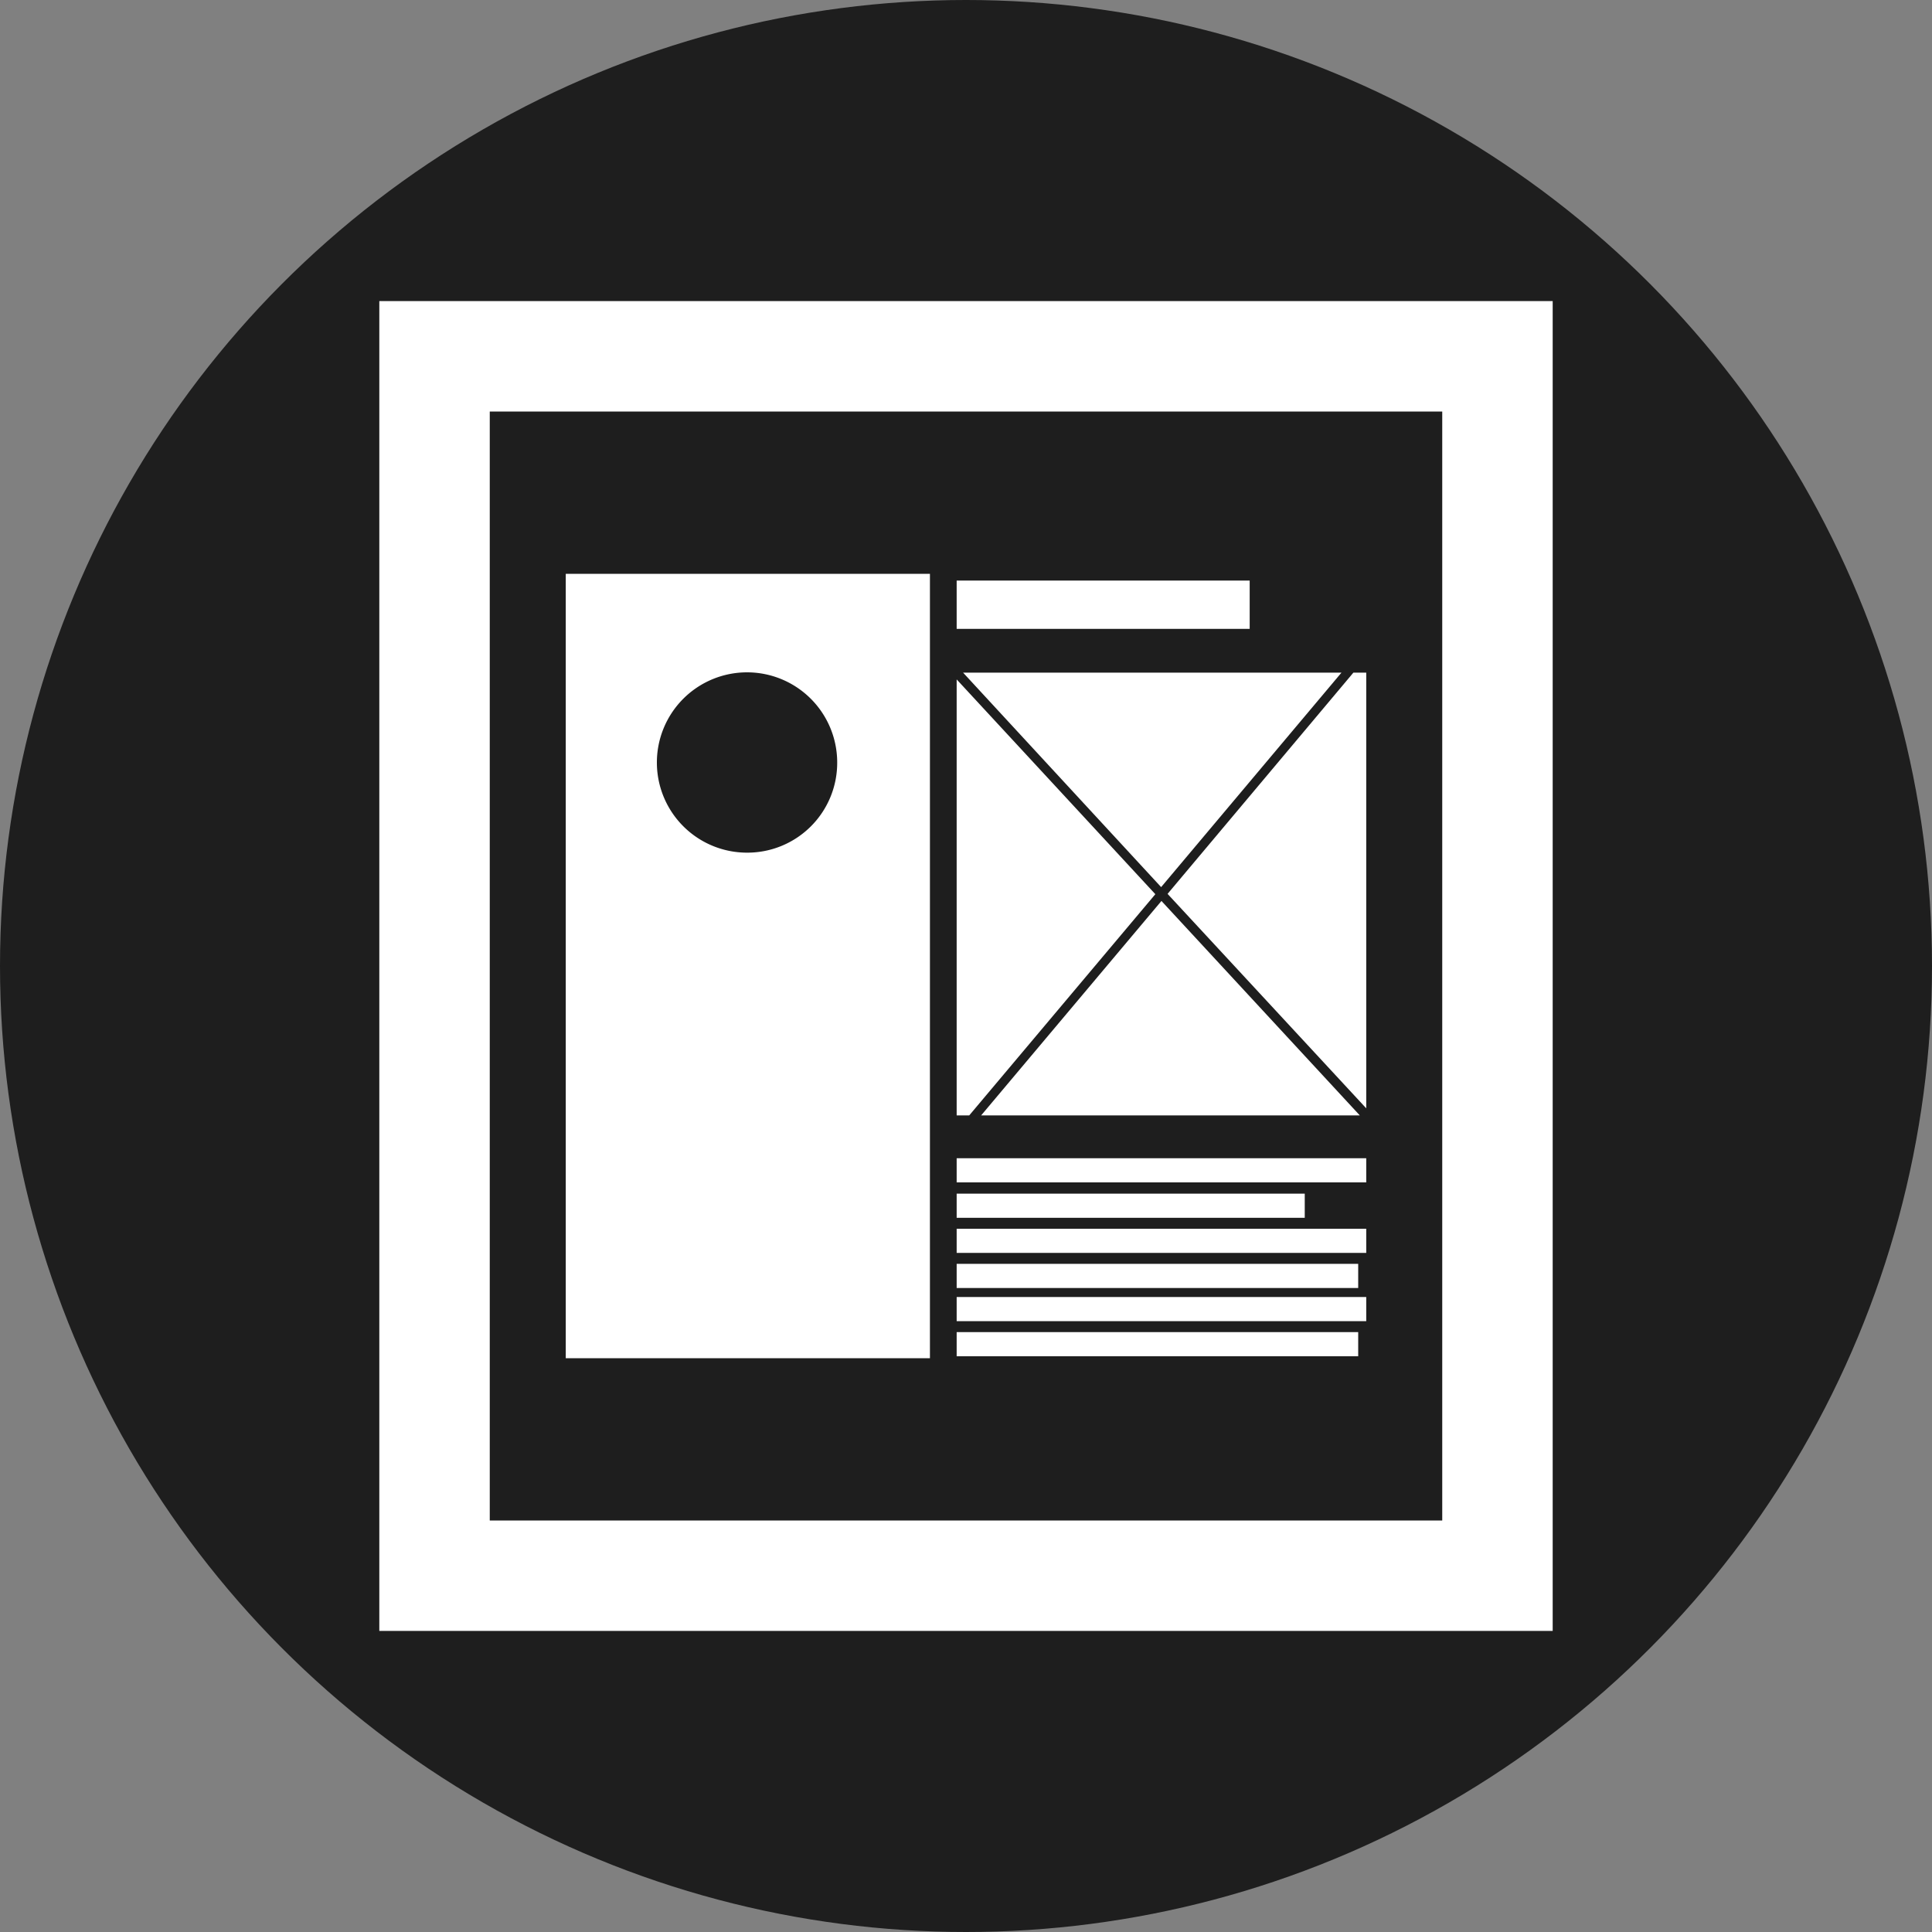 <svg id="Livello_1" data-name="Livello 1" xmlns="http://www.w3.org/2000/svg" viewBox="0 0 60 60"><rect x="0" y="0" width="60" height="60" fill="#808080" stroke="none"/><defs><style>.cls-1{fill:#1e1e1e;}.cls-2{fill:#fff;}</style></defs><title>icona8</title><circle class="cls-1" cx="30" cy="30" r="30"/><path class="cls-2" d="M17.57,17.82V42.18H28.88V17.82Zm5.65,8.66A2.8,2.8,0,1,1,26,23.68h0a2.79,2.79,0,0,1-2.79,2.8Z"/><rect class="cls-2" x="29.71" y="18.03" width="9.1" height="1.5"/><rect class="cls-2" x="29.71" y="35.97" width="12.72" height="0.75"/><rect class="cls-2" x="29.71" y="37.07" width="10.81" height="0.75"/><rect class="cls-2" x="29.71" y="38.16" width="12.72" height="0.75"/><rect class="cls-2" x="29.71" y="39.25" width="12.47" height="0.75"/><rect class="cls-2" x="29.71" y="40.28" width="12.72" height="0.75"/><rect class="cls-2" x="29.71" y="41.37" width="12.47" height="0.75"/><polygon class="cls-2" points="36.06 27.55 41.66 20.89 29.91 20.89 36.06 27.55"/><polygon class="cls-2" points="36.26 27.76 42.43 34.42 42.43 20.89 42.03 20.89 36.26 27.76"/><polygon class="cls-2" points="35.88 27.77 29.71 21.1 29.71 34.64 30.1 34.64 35.88 27.77"/><polygon class="cls-2" points="36.07 27.98 30.47 34.64 42.23 34.64 36.07 27.98"/><path class="cls-2" d="M44.79,12.78V47.22H15.21V12.78H44.79m3.43-3.43H11.78v41.3H48.22Z"/></svg>